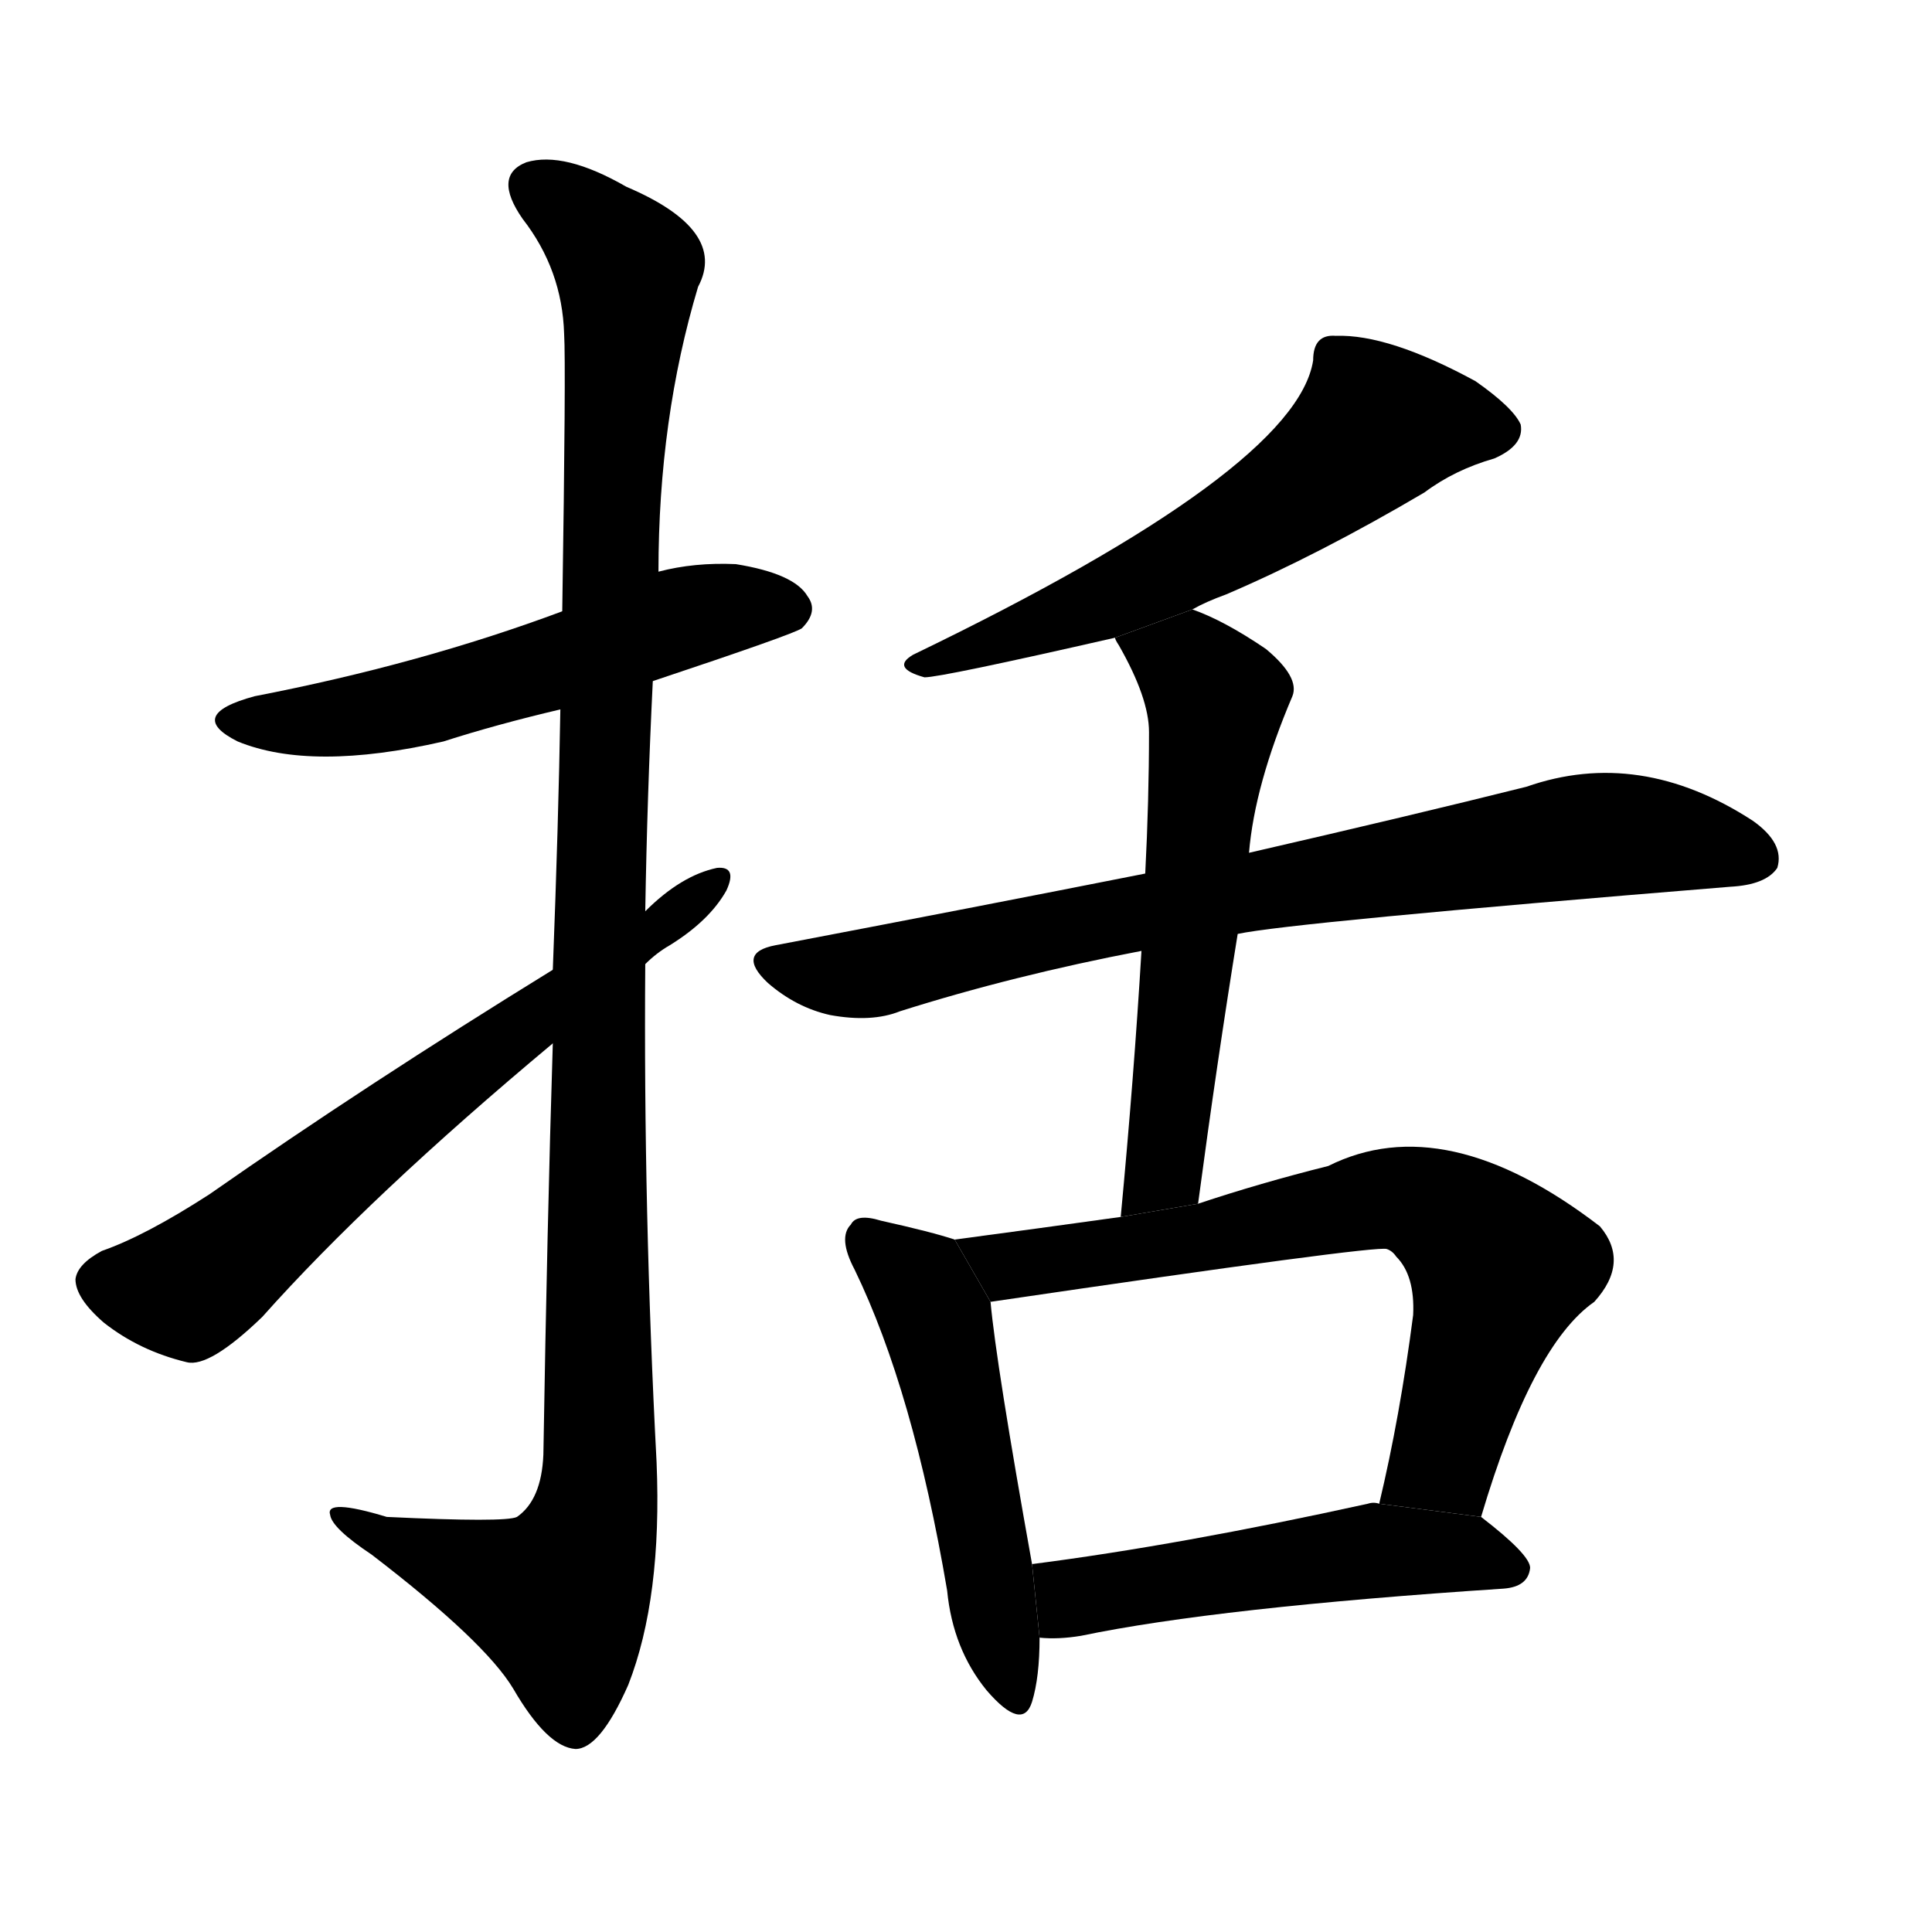 <svg version="1.1" width="64" height="64" viewBox="0 0 1024 1024" xmlns="http://www.w3.org/2000/svg">
<g transform="rotate(0,512,512) scale(1,-1) translate(0,-900)">
        <path d="M 346 539 Q 421 564 425 567 Q 434 576 428 584 Q 421 596 390 601 Q 368 602 349 597 L 298 576 Q 223 548 135 531 Q 98 521 126 507 Q 165 491 235 507 Q 263 516 297 524 L 346 539 Z"></path>
        <path d="M 293 347 Q 290 251 288 129 Q 287 105 274 96 Q 268 93 205 96 Q 172 106 175 97 Q 176 90 197 76 Q 257 30 272 5 Q 290 -26 305 -27 Q 318 -27 333 7 Q 351 53 348 125 Q 341 258 342 389 L 342 417 Q 343 478 346 539 L 349 597 Q 349 678 370 748 Q 386 778 332 801 Q 299 820 279 814 Q 261 807 277 784 Q 298 757 299 723 Q 300 707 298 576 L 297 524 Q 296 464 293 386 L 293 347 Z"></path>
        <path d="M 293 386 Q 194 325 111 267 Q 77 245 54 237 Q 41 230 40 222 Q 40 212 55 199 Q 74 184 99 178 Q 111 175 139 202 Q 196 266 293 347 L 342 389 Q 348 395 355 399 Q 376 412 385 428 Q 391 441 380 440 Q 361 436 342 417 L 293 386 Z"></path>
        <path d="M 632 577 Q 639 581 650 585 Q 699 606 755 639 Q 771 651 792 657 Q 808 664 806 675 Q 802 684 782 698 Q 736 723 708 722 Q 696 723 696 709 Q 687 651 484 553 Q 472 546 490 541 Q 499 541 591 562 L 632 577 Z"></path>
        <path d="M 656 405 Q 684 411 917 430 Q 936 431 942 440 Q 946 453 929 465 Q 869 504 809 483 Q 749 468 662 448 L 607 437 Q 516 419 411 399 Q 390 395 407 379 Q 422 366 440 362 Q 462 358 477 364 Q 537 383 605 396 L 656 405 Z"></path>
        <path d="M 635 262 Q 645 337 656 405 L 662 448 Q 665 484 685 531 Q 689 541 671 556 Q 649 571 632 577 L 591 562 Q 591 561 593 558 Q 609 530 609 512 Q 609 476 607 437 L 605 396 Q 601 329 594 255 L 635 262 Z"></path>
        <path d="M 506 243 Q 494 247 467 253 Q 454 257 451 251 Q 444 244 453 227 Q 484 163 502 57 Q 505 26 523 4 Q 542 -18 547 -2 Q 551 11 551 32 L 547 71 Q 528 177 525 210 L 506 243 Z"></path>
        <path d="M 785 96 Q 812 187 845 210 Q 864 231 848 250 Q 766 313 704 282 Q 668 273 635 262 L 594 255 Q 551 249 506 243 L 525 210 Q 729 240 735 238 Q 738 237 740 234 Q 750 224 749 203 Q 742 149 731 103 L 785 96 Z"></path>
        <path d="M 551 32 Q 561 31 573 33 Q 645 48 797 58 Q 810 59 811 69 Q 811 76 785 96 L 731 103 Q 728 104 725 103 Q 625 81 547 71 L 551 32 Z"></path>
</g>
</svg>